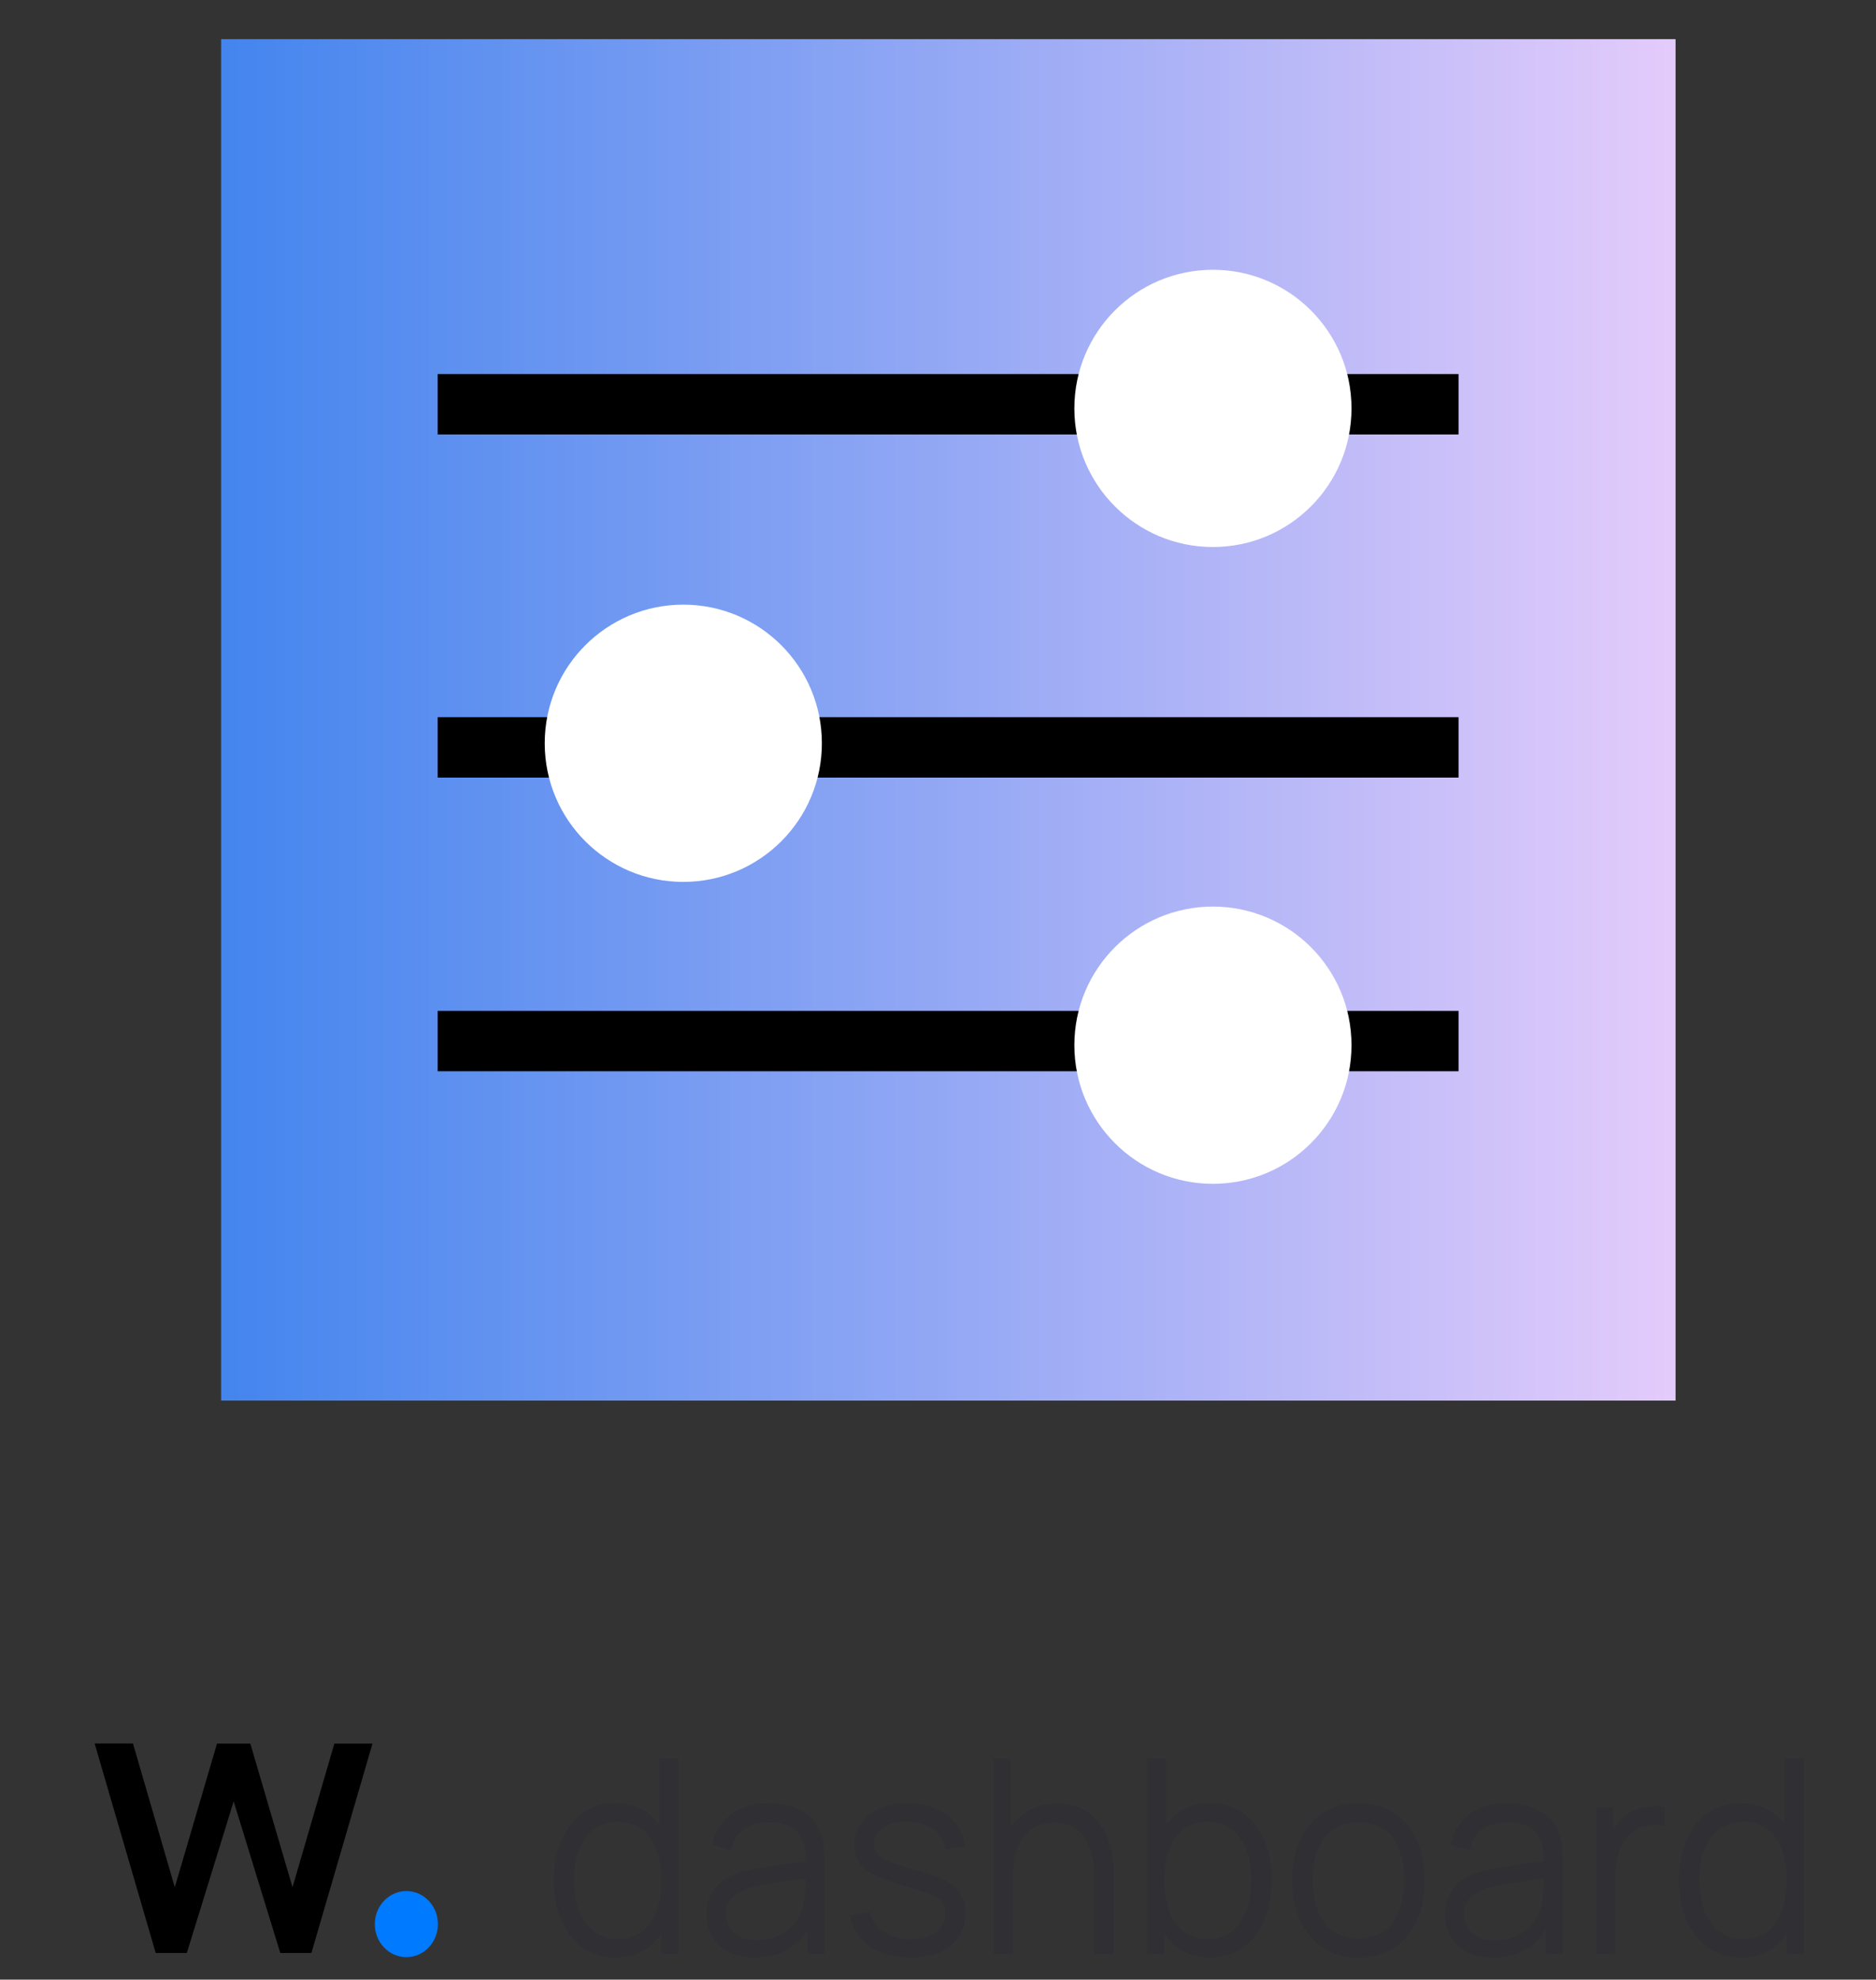 <?xml version="1.0" encoding="UTF-8" standalone="no"?>
<!-- Created with Inkscape (http://www.inkscape.org/) -->

<svg
   version="1.1"
   id="svg2"
   xml:space="preserve"
   width="418"
   height="441"
   viewBox="0 0 418 441"
   sodipodi:docname="Indexer.svg"
   inkscape:version="1.1.2 (0a00cf5339, 2022-02-04)"
   xmlns:inkscape="http://www.inkscape.org/namespaces/inkscape"
   xmlns:sodipodi="http://sodipodi.sourceforge.net/DTD/sodipodi-0.dtd"
   xmlns="http://www.w3.org/2000/svg"
   xmlns:svg="http://www.w3.org/2000/svg"><rect x="0" y="0" width="418" height="441" fill="#333333" stroke="none"/><defs
     id="defs6"><clipPath
       clipPathUnits="userSpaceOnUse"
       id="clipPath22"><path
         d="M 0,1230.448 H 1985.281 V 0 H 0 Z"
         id="path20" /></clipPath><linearGradient
       x1="0"
       y1="0"
       x2="1"
       y2="0"
       gradientUnits="userSpaceOnUse"
       gradientTransform="matrix(23.386,0,0,-23.386,1520.647,1000.85)"
       spreadMethod="pad"
       id="linearGradient58"><stop
         style="stop-opacity:1;stop-color:#e3cbfb"
         offset="0"
         id="stop52" /><stop
         style="stop-opacity:1;stop-color:#e3cbfb"
         offset="0.002"
         id="stop54" /><stop
         style="stop-opacity:1;stop-color:#4485ee"
         offset="1"
         id="stop56" /></linearGradient><clipPath
       clipPathUnits="userSpaceOnUse"
       id="clipPath68"><path
         d="M 0,1230.448 H 1985.281 V 0 H 0 Z"
         id="path66" /></clipPath><clipPath
       clipPathUnits="userSpaceOnUse"
       id="clipPath100"><path
         d="M 0,1230.448 H 1985.281 V 0 H 0 Z"
         id="path98" /></clipPath><clipPath
       clipPathUnits="userSpaceOnUse"
       id="clipPath116"><path
         d="M 0,1230.448 H 1985.281 V 0 H 0 Z"
         id="path114" /></clipPath><clipPath
       clipPathUnits="userSpaceOnUse"
       id="clipPath132"><path
         d="M 0,1230.448 H 1985.281 V 0 H 0 Z"
         id="path130" /></clipPath><clipPath
       clipPathUnits="userSpaceOnUse"
       id="clipPath148"><path
         d="M 0,1230.448 H 1985.281 V 0 H 0 Z"
         id="path146" /></clipPath><clipPath
       clipPathUnits="userSpaceOnUse"
       id="clipPath168"><path
         d="M 0,1230.448 H 1985.281 V 0 H 0 Z"
         id="path166" /></clipPath><clipPath
       clipPathUnits="userSpaceOnUse"
       id="clipPath184"><path
         d="M 0,1230.448 H 1985.281 V 0 H 0 Z"
         id="path182" /></clipPath><clipPath
       clipPathUnits="userSpaceOnUse"
       id="clipPath200"><path
         d="M 0,1230.448 H 1985.281 V 0 H 0 Z"
         id="path198" /></clipPath><clipPath
       clipPathUnits="userSpaceOnUse"
       id="clipPath216"><path
         d="M 0,1230.448 H 1985.281 V 0 H 0 Z"
         id="path214" /></clipPath><clipPath
       clipPathUnits="userSpaceOnUse"
       id="clipPath244"><path
         d="M 0,1230.448 H 1985.281 V 0 H 0 Z"
         id="path242" /></clipPath><linearGradient
       x1="0"
       y1="0"
       x2="1"
       y2="0"
       gradientUnits="userSpaceOnUse"
       gradientTransform="matrix(-49.669,0,0,49.669,1560.089,486.139)"
       spreadMethod="pad"
       id="linearGradient268"><stop
         style="stop-opacity:1;stop-color:#e3cbfb"
         offset="0"
         id="stop262" /><stop
         style="stop-opacity:1;stop-color:#e3cbfb"
         offset="0.002"
         id="stop264" /><stop
         style="stop-opacity:1;stop-color:#4485ee"
         offset="1"
         id="stop266" /></linearGradient><clipPath
       clipPathUnits="userSpaceOnUse"
       id="clipPath278"><path
         d="M 0,1230.448 H 1985.281 V 0 H 0 Z"
         id="path276" /></clipPath><clipPath
       clipPathUnits="userSpaceOnUse"
       id="clipPath316"><path
         d="M 0,1230.448 H 1985.281 V 0 H 0 Z"
         id="path314" /></clipPath><clipPath
       clipPathUnits="userSpaceOnUse"
       id="clipPath332"><path
         d="M 0,1230.448 H 1985.281 V 0 H 0 Z"
         id="path330" /></clipPath><linearGradient
       x1="0"
       y1="0"
       x2="1"
       y2="0"
       gradientUnits="userSpaceOnUse"
       gradientTransform="matrix(17.67,0,0,-17.67,1602.859,810.18)"
       spreadMethod="pad"
       id="linearGradient360"><stop
         style="stop-opacity:1;stop-color:#e3cbfb"
         offset="0"
         id="stop354" /><stop
         style="stop-opacity:1;stop-color:#e3cbfb"
         offset="0.002"
         id="stop356" /><stop
         style="stop-opacity:1;stop-color:#4485ee"
         offset="1"
         id="stop358" /></linearGradient><clipPath
       clipPathUnits="userSpaceOnUse"
       id="clipPath370"><path
         d="M 0,1230.448 H 1985.281 V 0 H 0 Z"
         id="path368" /></clipPath><clipPath
       clipPathUnits="userSpaceOnUse"
       id="clipPath402"><path
         d="M 0,1230.448 H 1985.281 V 0 H 0 Z"
         id="path400" /></clipPath><linearGradient
       x1="0"
       y1="0"
       x2="1"
       y2="0"
       gradientUnits="userSpaceOnUse"
       gradientTransform="matrix(19.892,0,0,-19.892,1537.55,596.48)"
       spreadMethod="pad"
       id="linearGradient428"><stop
         style="stop-opacity:1;stop-color:#e3cbfb"
         offset="0"
         id="stop422" /><stop
         style="stop-opacity:1;stop-color:#e3cbfb"
         offset="0.002"
         id="stop424" /><stop
         style="stop-opacity:1;stop-color:#4485ee"
         offset="1"
         id="stop426" /></linearGradient><clipPath
       clipPathUnits="userSpaceOnUse"
       id="clipPath438"><path
         d="M 0,1230.448 H 1985.281 V 0 H 0 Z"
         id="path436" /></clipPath><clipPath
       clipPathUnits="userSpaceOnUse"
       id="clipPath470"><path
         d="M 0,1230.448 H 1985.281 V 0 H 0 Z"
         id="path468" /></clipPath><clipPath
       clipPathUnits="userSpaceOnUse"
       id="clipPath492"><path
         d="M 0,1230.448 H 1985.281 V 0 H 0 Z"
         id="path490" /></clipPath><clipPath
       clipPathUnits="userSpaceOnUse"
       id="clipPath504"><path
         d="m 846.738,807.452 h 65.2 c 0,18.005 -14.597,32.6 -32.6,32.6 v 0 c -18.005,0 -32.6,-14.595 -32.6,-32.6"
         id="path502" /></clipPath><clipPath
       clipPathUnits="userSpaceOnUse"
       id="clipPath514"><path
         d="M 0,1230.448 H 1985.281 V 0 H 0 Z"
         id="path512" /></clipPath><linearGradient
       x1="0"
       y1="0"
       x2="1"
       y2="0"
       gradientUnits="userSpaceOnUse"
       gradientTransform="matrix(53.203,0,0,-53.203,852.736,794.025)"
       spreadMethod="pad"
       id="linearGradient542"><stop
         style="stop-opacity:1;stop-color:#e3cbfb"
         offset="0"
         id="stop536" /><stop
         style="stop-opacity:1;stop-color:#e3cbfb"
         offset="0.002"
         id="stop538" /><stop
         style="stop-opacity:1;stop-color:#4485ee"
         offset="1"
         id="stop540" /></linearGradient><linearGradient
       x1="0"
       y1="0"
       x2="1"
       y2="0"
       gradientUnits="userSpaceOnUse"
       gradientTransform="matrix(53.203,0,0,-53.203,852.736,794.02)"
       spreadMethod="pad"
       id="linearGradient564"><stop
         style="stop-opacity:1;stop-color:#e3cbfb"
         offset="0"
         id="stop558" /><stop
         style="stop-opacity:1;stop-color:#e3cbfb"
         offset="0.002"
         id="stop560" /><stop
         style="stop-opacity:1;stop-color:#4485ee"
         offset="1"
         id="stop562" /></linearGradient><clipPath
       clipPathUnits="userSpaceOnUse"
       id="clipPath574"><path
         d="M 0,1230.448 H 1985.281 V 0 H 0 Z"
         id="path572" /></clipPath><clipPath
       clipPathUnits="userSpaceOnUse"
       id="clipPath606"><path
         d="M 0,1230.448 H 1985.281 V 0 H 0 Z"
         id="path604" /></clipPath><clipPath
       clipPathUnits="userSpaceOnUse"
       id="clipPath638"><path
         d="M 0,1230.448 H 1985.281 V 0 H 0 Z"
         id="path636" /></clipPath></defs><sodipodi:namedview
     id="namedview4"
     pagecolor="#ffffff"
     bordercolor="#666666"
     borderopacity="1.0"
     inkscape:pageshadow="2"
     inkscape:pageopacity="0.0"
     inkscape:pagecheckerboard="0"
     showgrid="false"
     inkscape:zoom="0.48671291"
     inkscape:cx="200.32343"
     inkscape:cy="810.53942"
     inkscape:window-width="1080"
     inkscape:window-height="1857"
     inkscape:window-x="0"
     inkscape:window-y="0"
     inkscape:window-maximized="1"
     inkscape:current-layer="g8"
     units="mm" /><g
     id="g8"
     inkscape:groupmode="layer"
     inkscape:label="1node_3elk_env"
     transform="matrix(1.333,0,0,-1.333,0,1640.6)"><g
       id="g3951"
       transform="matrix(2.054,0,0,2.054,-908.588,-1150.005)"><g
         id="g250"
         transform="matrix(2.383,0,0,2.383,-3138.985,-57.953)"><g
           id="g252"><g
             id="g258"><g
               id="g260"><path
                 d="m 1510.42,462.898 h 49.669 v 46.482 h -49.669 z"
                 style="fill:url(#linearGradient268);stroke:none"
                 id="path270" /></g></g></g></g><path
         d="M 561.045,1123.738 H 477.969 v 4.914 h 83.076 z"
         style="fill:#000000;fill-opacity:1;fill-rule:nonzero;stroke:none;stroke-width:2.383"
         id="path280" /><g
         id="g282"
         transform="matrix(2.383,0,0,2.383,552.335,1125.858)"><path
           d="m 0,0 c 0,-2.614 -2.119,-4.733 -4.733,-4.733 -2.613,0 -4.732,2.119 -4.732,4.733 0,2.614 2.119,4.733 4.732,4.733 C -2.119,4.733 0,2.614 0,0"
           style="fill:#ffffff;fill-opacity:1;fill-rule:nonzero;stroke:none"
           id="path284" /></g><path
         d="M 561.045,1071.927 H 477.969 v 4.914 h 83.076 z"
         style="fill:#000000;fill-opacity:1;fill-rule:nonzero;stroke:none;stroke-width:2.383"
         id="path286" /><g
         id="g288"
         transform="matrix(2.383,0,0,2.383,552.335,1074.048)"><path
           d="m 0,0 c 0,-2.614 -2.119,-4.733 -4.733,-4.733 -2.613,0 -4.732,2.119 -4.732,4.733 0,2.614 2.119,4.733 4.732,4.733 C -2.119,4.733 0,2.614 0,0"
           style="fill:#ffffff;fill-opacity:1;fill-rule:nonzero;stroke:none"
           id="path290" /></g><path
         d="m 477.969,1100.735 h 83.076 v -4.914 H 477.969 Z"
         style="fill:#000000;fill-opacity:1;fill-rule:nonzero;stroke:none;stroke-width:2.383"
         id="path292" /><g
         id="g294"
         transform="matrix(2.383,0,0,2.383,486.679,1098.613)"><path
           d="M 0,0 C 0,2.614 2.119,4.733 4.733,4.733 7.346,4.733 9.465,2.614 9.465,0 9.465,-2.614 7.346,-4.733 4.733,-4.733 2.119,-4.733 0,-2.614 0,0"
           style="fill:#ffffff;fill-opacity:1;fill-rule:nonzero;stroke:none"
           id="path296" /></g></g><g
       id="g4011"
       transform="translate(1.617)"><g
         id="g3957"
         transform="matrix(0.677,0,0,0.709,-407.736,144.288)"><g
           id="g298"
           transform="matrix(2.383,0,0,2.383,672.103,1087.559)"><path
             d="M 0,0 -4.372,14.212 H -7.824 L -12.197,0 -16.531,14.221 h -3.971 l 6.329,-20.723 h 3.222 L -6.098,8.497 -1.265,-6.502 H 1.957 L 8.286,14.212 H 4.335 Z"
             style="fill:#000000;fill-opacity:1;fill-rule:nonzero;stroke:none"
             id="path300" /></g><g
           id="g302"
           transform="matrix(2.383,0,0,2.383,700.213,1086.663)"><path
             d="m 0,0 c -1.805,0 -3.269,-1.464 -3.269,-3.269 0,-1.805 1.464,-3.269 3.269,-3.269 1.805,0 3.269,1.464 3.269,3.269 C 3.269,-1.464 1.805,0 0,0"
             style="fill:#007aff;fill-opacity:1;fill-rule:nonzero;stroke:none"
             id="path304" /></g></g><g
         aria-label="dashboard"
         transform="matrix(0.677,0,0,-0.709,-283.094,425.302)"
         id="text308"
         style="font-size:63.803px;font-family:Manrope;-inkscape-font-specification:Manrope-Regular;fill:#2f2f34;stroke-width:2.383"><path
           d="m 567.795,-674.641 q -4.817,0 -8.231,-2.393 -3.413,-2.425 -5.232,-6.54 -1.818,-4.115 -1.818,-9.283 0,-5.136 1.786,-9.251 1.818,-4.115 5.2,-6.508 3.382,-2.393 8.103,-2.393 4.849,0 8.167,2.361 3.318,2.361 5.009,6.476 1.723,4.083 1.723,9.315 0,5.136 -1.691,9.283 -1.691,4.115 -4.977,6.54 -3.286,2.393 -8.039,2.393 z m 0.479,-4.371 q 3.669,0 6.061,-1.786 2.393,-1.786 3.573,-4.913 1.18,-3.158 1.18,-7.146 0,-4.052 -1.18,-7.146 -1.18,-3.126 -3.573,-4.881 -2.361,-1.755 -5.966,-1.755 -3.701,0 -6.125,1.818 -2.425,1.818 -3.605,4.945 -1.148,3.126 -1.148,7.018 0,3.924 1.18,7.082 1.212,3.126 3.605,4.945 2.393,1.818 5.998,1.818 z m 10.815,3.413 V -701.534 h -0.51 v -20.002 h 4.721 v 45.938 z"
           id="path3959" /><path
           d="m 602.058,-674.641 q -3.892,0 -6.54,-1.404 -2.616,-1.404 -3.924,-3.732 -1.308,-2.329 -1.308,-5.072 0,-2.807 1.117,-4.785 1.148,-2.01 3.094,-3.286 1.978,-1.276 4.562,-1.946 2.616,-0.638 5.774,-1.117 3.19,-0.51 6.221,-0.861 3.063,-0.383 5.359,-0.734 l -1.659,1.021 q 0.096,-5.104 -1.978,-7.561 -2.074,-2.456 -7.21,-2.456 -3.541,0 -5.998,1.595 -2.425,1.595 -3.413,5.04 l -4.562,-1.34 q 1.18,-4.626 4.753,-7.178 3.573,-2.552 9.283,-2.552 4.721,0 8.007,1.786 3.318,1.755 4.69,5.104 0.638,1.499 0.829,3.35 0.191,1.85 0.191,3.764 v 21.406 h -4.179 v -8.645 l 1.212,0.51 q -1.755,4.434 -5.455,6.763 -3.701,2.329 -8.869,2.329 z m 0.542,-4.052 q 3.286,0 5.742,-1.18 2.456,-1.18 3.956,-3.222 1.499,-2.074 1.946,-4.658 0.383,-1.659 0.415,-3.637 0.032,-2.01 0.032,-2.999 l 1.786,0.925 q -2.393,0.319 -5.2,0.638 -2.775,0.319 -5.487,0.734 -2.68,0.415 -4.849,0.989 -1.467,0.415 -2.839,1.18 -1.372,0.734 -2.265,1.978 -0.861,1.244 -0.861,3.094 0,1.499 0.734,2.903 0.766,1.404 2.425,2.329 1.691,0.925 4.466,0.925 z"
           id="path3961" /><path
           d="m 640.467,-674.673 q -6.061,0 -9.985,-2.616 -3.892,-2.616 -4.785,-7.274 l 4.785,-0.798 q 0.766,2.935 3.477,4.69 2.744,1.723 6.763,1.723 3.924,0 6.189,-1.627 2.265,-1.659 2.265,-4.498 0,-1.595 -0.734,-2.584 -0.702,-1.021 -2.903,-1.882 -2.201,-0.861 -6.572,-2.042 -4.69,-1.276 -7.337,-2.552 -2.648,-1.276 -3.764,-2.935 -1.117,-1.691 -1.117,-4.115 0,-2.935 1.659,-5.136 1.659,-2.233 4.594,-3.445 2.935,-1.244 6.827,-1.244 3.892,0 6.955,1.276 3.094,1.244 4.977,3.509 1.882,2.265 2.233,5.264 l -4.785,0.861 q -0.479,-3.031 -3.031,-4.785 -2.52,-1.786 -6.412,-1.85 -3.669,-0.096 -5.966,1.404 -2.297,1.467 -2.297,3.924 0,1.372 0.829,2.361 0.829,0.957 2.999,1.818 2.201,0.861 6.253,1.882 4.753,1.212 7.465,2.552 2.712,1.34 3.86,3.158 1.148,1.818 1.148,4.498 0,4.881 -3.637,7.688 -3.605,2.775 -9.953,2.775 z"
           id="path3963" /><path
           d="m 685.991,-675.598 v -17.578 q 0,-2.871 -0.542,-5.264 -0.542,-2.425 -1.755,-4.211 -1.18,-1.818 -3.094,-2.807 -1.882,-0.989 -4.594,-0.989 -2.488,0 -4.402,0.861 -1.882,0.861 -3.19,2.488 -1.276,1.595 -1.946,3.892 -0.67,2.297 -0.67,5.232 l -3.318,-0.734 q 0,-5.296 1.85,-8.901 1.85,-3.605 5.104,-5.455 3.254,-1.85 7.465,-1.85 3.094,0 5.391,0.957 2.329,0.957 3.924,2.584 1.627,1.627 2.616,3.732 0.989,2.074 1.436,4.434 0.447,2.329 0.447,4.658 v 18.95 z m -24.915,0 v -45.938 h 4.243 v 25.936 h 0.479 v 20.002 z"
           id="path3965" /><path
           d="m 714.479,-674.641 q -4.753,0 -8.039,-2.393 -3.286,-2.425 -4.977,-6.54 -1.691,-4.147 -1.691,-9.283 0,-5.232 1.691,-9.315 1.723,-4.115 5.04,-6.476 3.318,-2.361 8.167,-2.361 4.721,0 8.103,2.393 3.382,2.393 5.168,6.508 1.818,4.115 1.818,9.251 0,5.168 -1.818,9.283 -1.818,4.115 -5.232,6.54 -3.413,2.393 -8.231,2.393 z m -15.504,-0.957 v -45.938 h 4.721 v 20.002 h -0.51 v 25.936 z m 15.026,-3.413 q 3.605,0 5.998,-1.818 2.393,-1.818 3.573,-4.945 1.212,-3.158 1.212,-7.082 0,-3.892 -1.18,-7.018 -1.18,-3.126 -3.605,-4.945 -2.393,-1.818 -6.093,-1.818 -3.605,0 -5.998,1.755 -2.361,1.755 -3.541,4.881 -1.18,3.094 -1.18,7.146 0,3.988 1.18,7.146 1.18,3.126 3.573,4.913 2.393,1.786 6.061,1.786 z"
           id="path3967" /><path
           d="m 751.166,-674.641 q -5.136,0 -8.773,-2.329 -3.637,-2.329 -5.583,-6.444 -1.946,-4.115 -1.946,-9.443 0,-5.423 1.978,-9.507 1.978,-4.083 5.615,-6.348 3.669,-2.297 8.709,-2.297 5.168,0 8.805,2.329 3.669,2.297 5.583,6.412 1.946,4.083 1.946,9.411 0,5.423 -1.946,9.539 -1.946,4.083 -5.615,6.38 -3.669,2.297 -8.773,2.297 z m 0,-4.498 q 5.742,0 8.55,-3.796 2.807,-3.828 2.807,-9.921 0,-6.253 -2.839,-9.953 -2.807,-3.701 -8.518,-3.701 -3.86,0 -6.38,1.755 -2.488,1.723 -3.732,4.817 -1.212,3.063 -1.212,7.082 0,6.221 2.871,9.985 2.871,3.732 8.454,3.732 z"
           id="path3969" /><path
           d="m 784.344,-674.641 q -3.892,0 -6.54,-1.404 -2.616,-1.404 -3.924,-3.732 -1.308,-2.329 -1.308,-5.072 0,-2.807 1.117,-4.785 1.148,-2.01 3.094,-3.286 1.978,-1.276 4.562,-1.946 2.616,-0.638 5.774,-1.117 3.19,-0.51 6.221,-0.861 3.063,-0.383 5.359,-0.734 l -1.659,1.021 q 0.096,-5.104 -1.978,-7.561 -2.074,-2.456 -7.21,-2.456 -3.541,0 -5.998,1.595 -2.425,1.595 -3.413,5.04 l -4.562,-1.34 q 1.18,-4.626 4.753,-7.178 3.573,-2.552 9.283,-2.552 4.721,0 8.007,1.786 3.318,1.755 4.69,5.104 0.638,1.499 0.829,3.35 0.191,1.85 0.191,3.764 v 21.406 h -4.179 v -8.645 l 1.212,0.51 q -1.755,4.434 -5.455,6.763 -3.701,2.329 -8.869,2.329 z m 0.542,-4.052 q 3.286,0 5.742,-1.18 2.456,-1.18 3.956,-3.222 1.499,-2.074 1.946,-4.658 0.383,-1.659 0.415,-3.637 0.032,-2.01 0.032,-2.999 l 1.786,0.925 q -2.393,0.319 -5.2,0.638 -2.775,0.319 -5.487,0.734 -2.68,0.415 -4.849,0.989 -1.467,0.415 -2.839,1.18 -1.372,0.734 -2.265,1.978 -0.861,1.244 -0.861,3.094 0,1.499 0.734,2.903 0.766,1.404 2.425,2.329 1.691,0.925 4.466,0.925 z"
           id="path3971" /><path
           d="m 809.897,-675.598 v -34.454 h 4.211 v 8.294 l -0.829,-1.085 q 0.574,-1.531 1.499,-2.807 0.925,-1.308 2.01,-2.137 1.34,-1.18 3.126,-1.786 1.786,-0.638 3.605,-0.734 1.818,-0.128 3.318,0.255 v 4.402 q -1.882,-0.479 -4.115,-0.223 -2.233,0.255 -4.115,1.786 -1.723,1.34 -2.584,3.222 -0.861,1.85 -1.148,3.956 -0.287,2.074 -0.287,4.115 v 17.195 z"
           id="path3973" /><path
           d="m 845.627,-674.641 q -4.817,0 -8.231,-2.393 -3.413,-2.425 -5.232,-6.54 -1.818,-4.115 -1.818,-9.283 0,-5.136 1.786,-9.251 1.818,-4.115 5.2,-6.508 3.382,-2.393 8.103,-2.393 4.849,0 8.167,2.361 3.318,2.361 5.009,6.476 1.723,4.083 1.723,9.315 0,5.136 -1.691,9.283 -1.691,4.115 -4.977,6.54 -3.286,2.393 -8.039,2.393 z m 0.479,-4.371 q 3.669,0 6.061,-1.786 2.393,-1.786 3.573,-4.913 1.18,-3.158 1.18,-7.146 0,-4.052 -1.18,-7.146 -1.18,-3.126 -3.573,-4.881 -2.361,-1.755 -5.966,-1.755 -3.701,0 -6.125,1.818 -2.425,1.818 -3.605,4.945 -1.148,3.126 -1.148,7.018 0,3.924 1.18,7.082 1.212,3.126 3.605,4.945 2.393,1.818 5.998,1.818 z m 10.815,3.413 V -701.534 h -0.51 v -20.002 h 4.721 v 45.938 z"
           id="path3975" /></g></g></g></svg>
